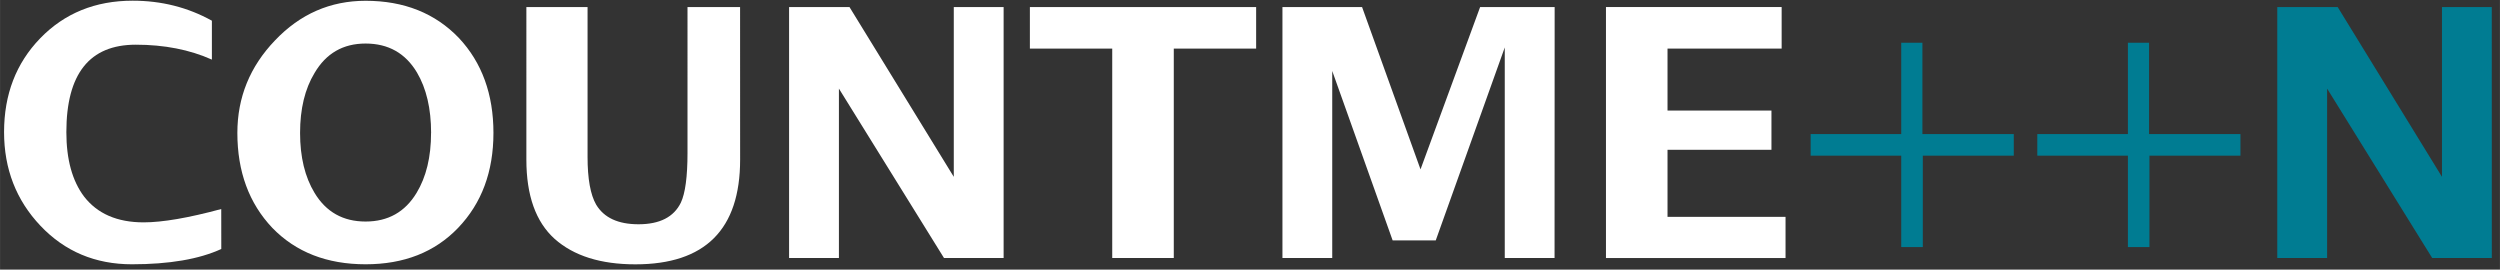 <?xml version="1.0" encoding="UTF-8" standalone="no"?>
<!-- Created with Inkscape (http://www.inkscape.org/) -->

<svg
   width="204"
   height="22"
   viewBox="0 0 53.975 5.821"
   version="1.1"
   id="svg1"
   inkscape:version="1.4 (86a8ad7, 2024-10-11)"
   sodipodi:docname="logo_alt.svg"
   xmlns:inkscape="http://www.inkscape.org/namespaces/inkscape"
   xmlns:sodipodi="http://sodipodi.sourceforge.net/DTD/sodipodi-0.dtd"
   xmlns="http://www.w3.org/2000/svg"
   xmlns:svg="http://www.w3.org/2000/svg">
  <rect x="0" y="0" width="53.975" height="5.821" fill="#333333" stroke="none"/>
  <sodipodi:namedview
     id="namedview1"
     pagecolor="#505050"
     bordercolor="#ffffff"
     borderopacity="1"
     inkscape:showpageshadow="0"
     inkscape:pageopacity="0"
     inkscape:pagecheckerboard="1"
     inkscape:deskcolor="#505050"
     inkscape:document-units="mm"
     inkscape:zoom="3.1821268"
     inkscape:cx="127.4305"
     inkscape:cy="63.95094"
     inkscape:window-width="1920"
     inkscape:window-height="1137"
     inkscape:window-x="1912"
     inkscape:window-y="-8"
     inkscape:window-maximized="1"
     inkscape:current-layer="layer1" />
  <defs
     id="defs1">
    <rect
       x="93.02"
       y="103.076"
       width="41.482"
       height="82.963"
       id="rect8" />
  </defs>
  <g
     inkscape:label="Layer 1"
     inkscape:groupmode="layer"
     id="layer1">
    <g
       id="text1"
       style="font-size:8.467px;stroke-width:0.265"
       aria-label="COUNTME++N">
      <path
         style="font-weight:bold;font-family:Dialog;-inkscape-font-specification:'Dialog Bold';fill:#ffffff"
         d="m 4.777,5.376 q -0.72,0.33 -1.93,0.33 -1.185,0 -1.973,-0.83 -0.787,-0.83 -0.787,-2.024 0,-1.219 0.779,-2.024 0.787,-0.813 1.998,-0.813 0.931,0 1.71,0.432 V 1.287 q -0.72,-0.322 -1.643,-0.322 -1.499,0 -1.499,1.888 0,0.881 0.381,1.389 0.432,0.559 1.287,0.559 0.61,0 1.676,-0.288 z"
         id="path13" />
      <path
         style="font-weight:bold;font-family:Dialog;-inkscape-font-specification:'Dialog Bold';letter-spacing:0px;fill:#ffffff"
         d="m 10.653,2.87 q 0,1.253 -0.762,2.049 -0.754,0.787 -1.998,0.787 -1.253,0 -2.015,-0.787 -0.754,-0.796 -0.754,-2.049 0,-1.151 0.813,-1.998 0.813,-0.855 1.956,-0.855 1.245,0 2.015,0.804 0.745,0.796 0.745,2.049 z m -1.346,0 q 0,-0.787 -0.305,-1.304 Q 8.629,0.94 7.892,0.94 q -0.728,0 -1.101,0.635 -0.313,0.516 -0.313,1.295 0,0.779 0.313,1.295 0.373,0.618 1.101,0.618 0.728,0 1.101,-0.618 0.313,-0.516 0.313,-1.295 z m 6.672,0.576 q 0,2.261 -2.261,2.261 -1.126,0 -1.744,-0.55 -0.61,-0.55 -0.61,-1.71 V 0.152 h 1.321 V 3.386 q 0,0.711 0.186,1.033 0.254,0.423 0.914,0.423 0.686,0 0.914,-0.466 0.144,-0.305 0.144,-1.075 V 0.152 h 1.135 z M 21.668,5.571 H 20.381 L 18.112,1.913 V 5.571 H 17.036 V 0.152 h 1.304 l 2.252,3.666 V 0.152 H 21.668 Z M 27.12,1.05 H 25.342 V 5.571 H 24.013 V 1.05 H 22.235 V 0.152 h 4.885 z"
         id="path14" />
      <path
         style="font-weight:bold;font-family:Dialog;-inkscape-font-specification:'Dialog Bold';fill:#ffffff"
         d="M 33.563,5.571 H 32.488 V 1.024 L 30.998,5.19 H 30.067 L 28.763,1.532 V 5.571 H 27.688 V 0.152 h 1.719 l 1.262,3.505 1.287,-3.505 h 1.609 z"
         id="path15" />
      <path
         style="font-weight:bold;font-family:Dialog;-inkscape-font-specification:'Dialog Bold';fill:#ffffff"
         d="M 38.55,5.571 H 34.673 V 0.152 h 3.793 v 0.897 h -2.464 v 1.338 h 2.244 v 0.847 h -2.244 v 1.448 h 2.548 z"
         id="path16" />
      <path
         style="font-weight:bold;font-family:Dialog;-inkscape-font-specification:'Dialog Bold';fill:#007c92"
         d="M 43.478,3.361 H 41.514 V 5.334 H 41.048 V 3.361 H 39.092 V 2.895 H 41.048 V 0.923 h 0.457 V 2.895 h 1.973 z m 4.894,0 H 46.407 V 5.334 H 45.942 V 3.361 H 43.986 V 2.895 h 1.956 V 0.923 h 0.457 V 2.895 h 1.973 z m 5.427,2.21 H 52.512 L 50.243,1.913 V 5.571 H 49.167 V 0.152 h 1.304 l 2.252,3.666 V 0.152 h 1.075 z"
         id="path17" />
    </g>
  </g>
</svg>
